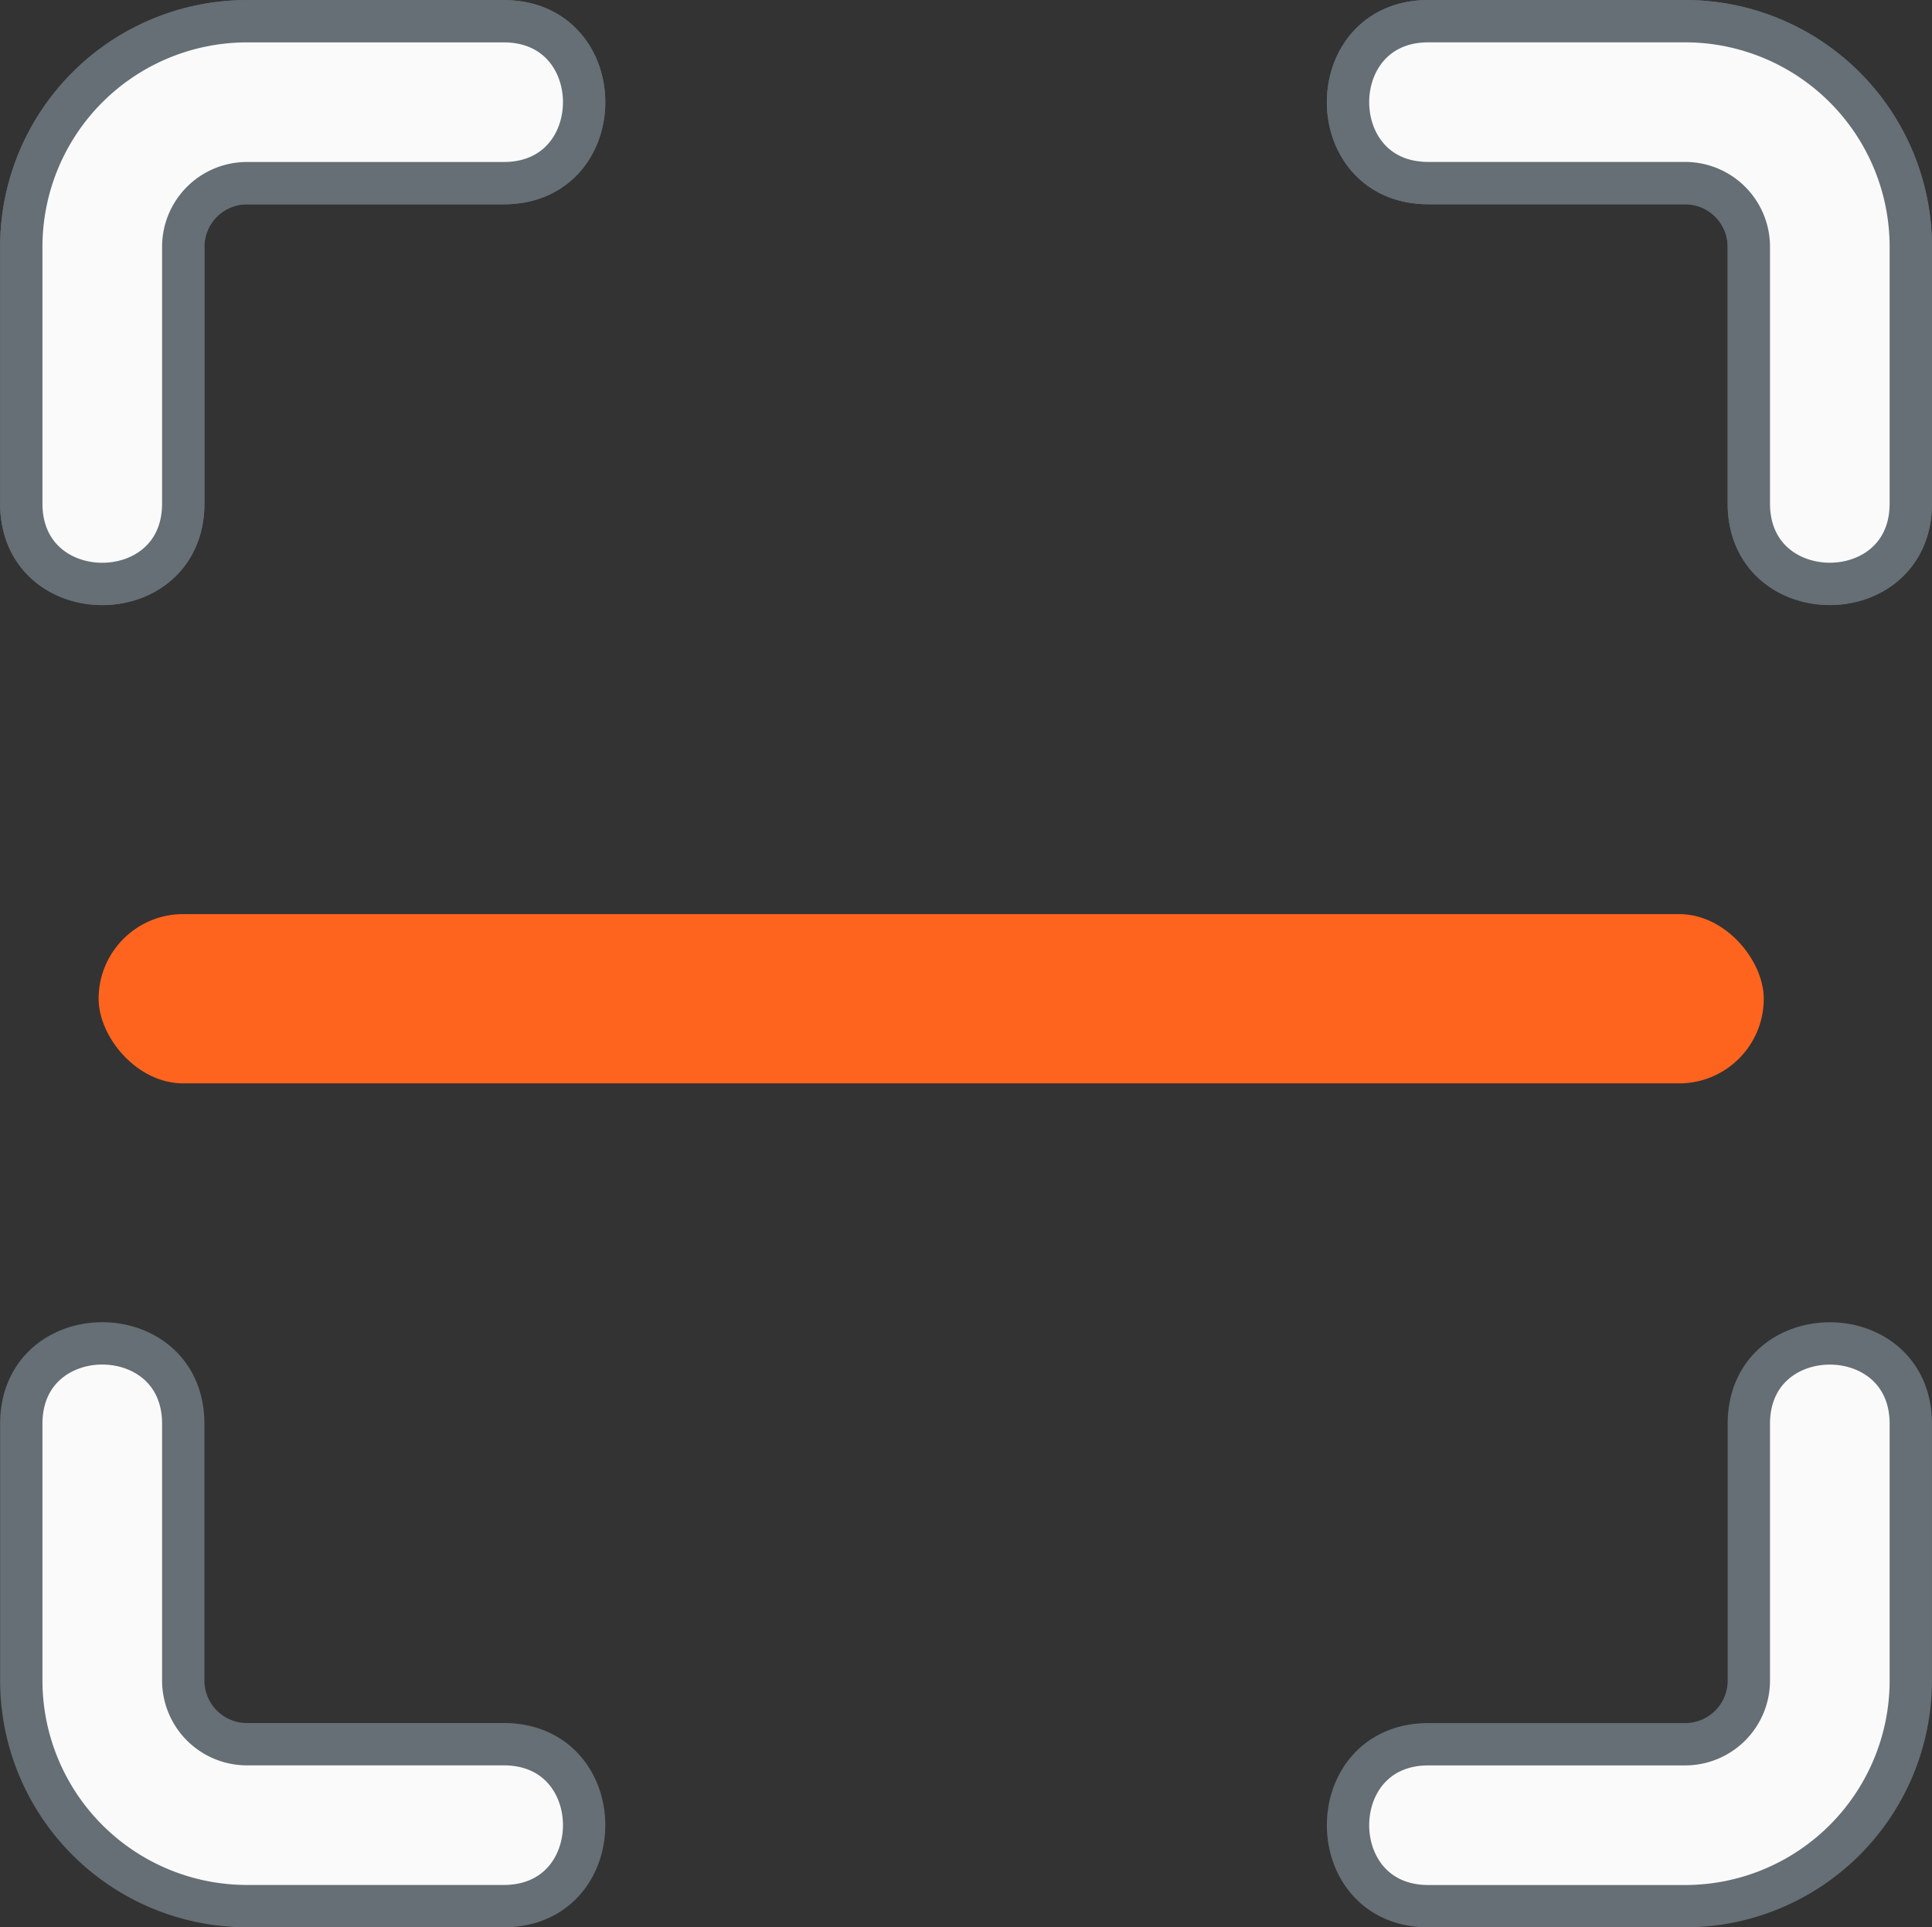 <svg xmlns="http://www.w3.org/2000/svg" width="68.455" height="68.302" viewBox="0 0 68.455 68.302"><rect x="0" y="0" width="68.455" height="68.302" fill="#333333" stroke="none"/><g transform="translate(0.75 0.75)"><path d="M62.757,293.921h9.1a2.257,2.257,0,0,0,2.254-2.254v-9.1c0-3.8,5.739-3.8,5.739,0v9.1a8,8,0,0,1-7.993,7.993h-9.1C58.961,299.66,58.96,293.921,62.757,293.921ZM12.9,282.565c0-3.8,5.739-3.8,5.739,0v9.1a2.257,2.257,0,0,0,2.254,2.254h9.1c3.8,0,3.8,5.739,0,5.739h-9.1a8,8,0,0,1-7.993-7.993Z" transform="translate(-12.896 -232.857)" fill="#fafafa" stroke="#656f75" stroke-linecap="round" stroke-linejoin="round" stroke-width="1.5"/><path d="M62.757,285.457h9.1a2.257,2.257,0,0,1,2.254,2.253v9.1c0,3.8,5.739,3.8,5.739,0v-9.1a8,8,0,0,0-7.993-7.992h-9.1C58.961,279.718,58.96,285.457,62.757,285.457ZM12.9,296.812c0,3.8,5.739,3.8,5.739,0v-9.1a2.257,2.257,0,0,1,2.254-2.253h9.1c3.8,0,3.8-5.739,0-5.739h-9.1A8,8,0,0,0,12.9,287.71Z" transform="translate(-12.896 -279.718)" fill="#fafafa" stroke="#656f75" stroke-linecap="round" stroke-linejoin="round" stroke-width="1.5"/><path d="M62.757,285.457h9.1a2.257,2.257,0,0,1,2.254,2.253v9.1c0,3.8,5.739,3.8,5.739,0v-9.1a8,8,0,0,0-7.993-7.992h-9.1C58.961,279.718,58.96,285.457,62.757,285.457ZM12.9,296.812c0,3.8,5.739,3.8,5.739,0v-9.1a2.257,2.257,0,0,1,2.254-2.253h9.1c3.8,0,3.8-5.739,0-5.739h-9.1A8,8,0,0,0,12.9,287.71Z" transform="translate(-12.896 -279.718)" fill="#fafafa" stroke="#656f75" stroke-linecap="round" stroke-linejoin="round" stroke-width="1.5"/><rect width="59" height="6" rx="3" transform="translate(2.744 31.644)" fill="#ff641e"/></g></svg>